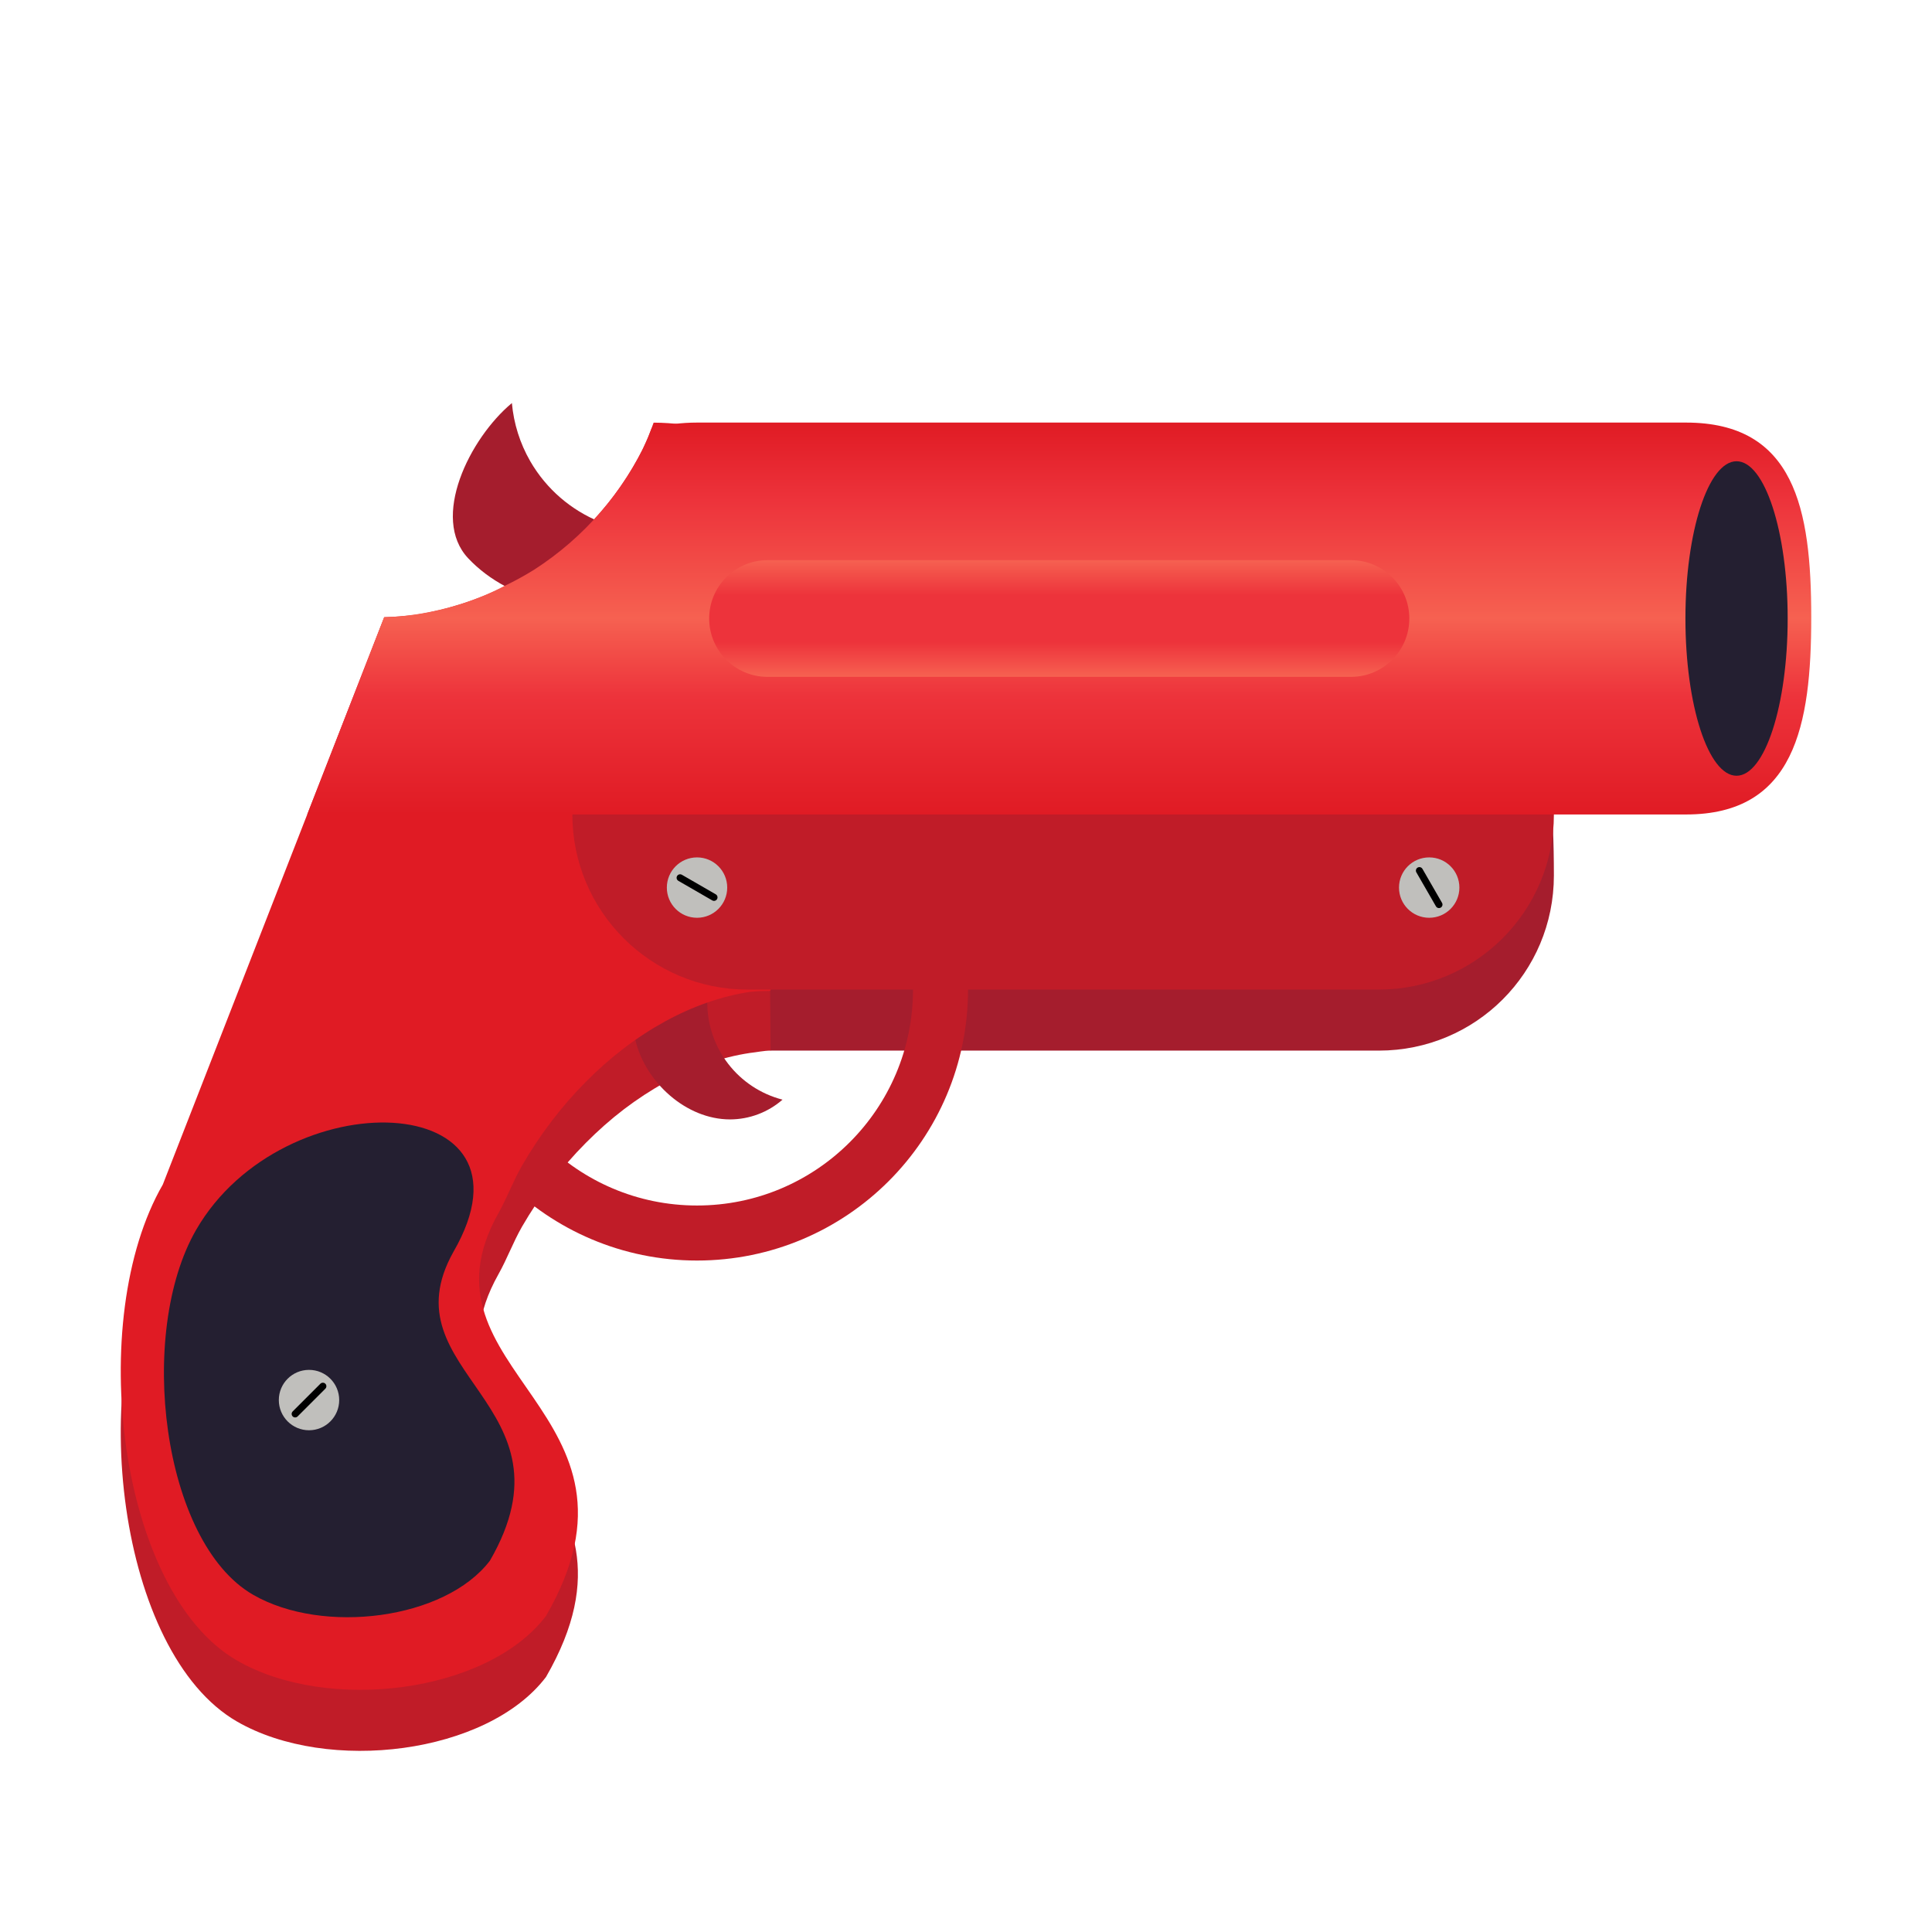 <?xml version="1.0" encoding="UTF-8"?>
<svg height="128px" viewBox="0 0 128 128" width="128px" xmlns="http://www.w3.org/2000/svg" xmlns:xlink="http://www.w3.org/1999/xlink">
    <linearGradient id="a" gradientUnits="userSpaceOnUse" x1="78.941" x2="78.941" y1="27.995" y2="53.959">
        <stop offset="0" stop-color="#e01b24"/>
        <stop offset="0.2" stop-color="#ed333b"/>
        <stop offset="0.5" stop-color="#f66151"/>
        <stop offset="0.7" stop-color="#ed333b"/>
        <stop offset="1" stop-color="#e01b24"/>
    </linearGradient>
    <linearGradient id="b" gradientUnits="userSpaceOnUse" x1="70.178" x2="70.178" y1="37.112" y2="44.842">
        <stop offset="0" stop-color="#f66151"/>
        <stop offset="0.3" stop-color="#ed333b"/>
        <stop offset="0.7" stop-color="#ed333b"/>
        <stop offset="1" stop-color="#f66151"/>
    </linearGradient>
    <path d="m 43.305 32.043 c -0.223 0.625 -0.477 1.238 -0.762 1.84 c -0.484 0.953 -1.043 1.863 -1.672 2.73 c -0.629 0.863 -1.324 1.68 -2.078 2.434 c -0.758 0.754 -1.57 1.449 -2.434 2.078 c -0.867 0.629 -1.777 1.188 -2.73 1.672 s -1.941 0.895 -2.957 1.227 c -1.016 0.328 -2.059 0.578 -3.113 0.746 c -0.699 0.094 -1.398 0.148 -2.105 0.168 l -14.668 37.586 c -5.148 8.922 -2.961 26.988 4.914 31.531 c 6.035 3.484 16.594 2.156 20.473 -2.949 c 7.836 -13.57 -9.059 -16.168 -3.152 -26.68 c 0.574 -1.02 0.977 -2.133 1.562 -3.152 c 0.59 -1.02 1.242 -2 1.949 -2.93 c 0.707 -0.934 1.469 -1.809 2.277 -2.621 c 0.805 -0.812 1.648 -1.559 2.527 -2.23 c 0.879 -0.668 1.785 -1.262 2.711 -1.77 c 0.926 -0.508 1.867 -0.926 2.812 -1.254 c 0.941 -0.332 1.887 -0.566 2.82 -0.707 c 0.449 -0.047 0.934 -0.156 1.375 -0.156 c 2.602 -1.383 2.895 -4.09 -0.035 -4.043 c 5.148 -8.922 7.551 -26.992 -0.32 -31.539 c -2.305 -1.332 -4.84 -1.965 -7.395 -1.98 z m -6.48 76.668" fill="#c01c28"/>
    <path d="m 49.523 46.402 h 41.824 c 6.426 0 11.602 -6.402 11.602 11.602 c 0 6.426 -5.176 11.602 -11.602 11.602 h -40.293 l -0.035 -4.043 s -7.926 -19.16 -1.496 -19.16 z m 0 0" fill="#a51d2d"/>
    <path d="m 62.312 65.562 c 0 8.906 -7.223 16.129 -16.133 16.129 c -8.906 0 -16.129 -7.223 -16.129 -16.129 c 0 -8.91 7.223 -16.133 16.129 -16.133 c 8.91 0 16.133 7.223 16.133 16.133 z m 0 0" fill="none" stroke="#c01c28" stroke-linecap="round" stroke-linejoin="round" stroke-width="3.646"/>
    <path d="m 47.473 63.652 c -2.539 0.438 -5.969 2.734 -5.379 5.242 c 0.656 2.797 3.352 5.27 6.277 5.27 c 1.277 -0.004 2.512 -0.469 3.473 -1.309 c -2.934 -0.758 -4.984 -3.402 -4.984 -6.434 c 0 -0.957 0.211 -1.902 0.613 -2.77 z m 0 0" fill="#a51d2d"/>
    <path d="m 43.305 28 c -0.223 0.625 -0.477 1.238 -0.762 1.836 c -0.484 0.953 -1.043 1.867 -1.672 2.73 c -0.629 0.867 -1.324 1.68 -2.078 2.438 c -0.758 0.754 -1.57 1.449 -2.434 2.074 c -0.867 0.629 -1.777 1.188 -2.73 1.676 c -0.953 0.484 -1.941 0.895 -2.957 1.223 c -1.016 0.332 -2.059 0.582 -3.113 0.75 c -0.699 0.09 -1.398 0.145 -2.105 0.164 l -14.668 37.59 c -5.148 8.918 -2.961 26.984 4.914 31.531 c 6.035 3.484 16.594 2.156 20.473 -2.949 c 7.836 -13.57 -9.059 -16.168 -3.152 -26.684 c 0.574 -1.02 0.977 -2.133 1.562 -3.148 c 0.59 -1.023 1.242 -2.004 1.949 -2.934 s 1.469 -1.805 2.277 -2.617 c 0.805 -0.816 1.648 -1.559 2.527 -2.23 c 0.879 -0.672 1.785 -1.262 2.711 -1.77 c 0.926 -0.508 1.867 -0.93 2.812 -1.258 c 0.941 -0.328 1.887 -0.566 2.82 -0.707 c 0.449 -0.043 0.898 -0.066 1.34 -0.062 l 4.594 -11.367 c 5.148 -8.922 2.957 -19.762 -4.914 -24.305 c -2.305 -1.332 -4.84 -1.969 -7.395 -1.98 z m 0 0" fill="#e01b24"/>
    <path d="m 49.523 42.355 h 41.824 c 6.406 0 11.602 5.195 11.602 11.605 c 0 6.406 -5.195 11.602 -11.602 11.602 h -41.824 c -6.41 0 -11.602 -5.195 -11.602 -11.602 c 0 -6.41 5.191 -11.605 11.602 -11.605 z m 0 0" fill="#c01c28"/>
    <path d="m 33.914 26.703 c -2.816 2.348 -5.406 7.617 -2.895 10.285 c 2.797 2.973 7.871 4.098 11.473 2.02 c 1.574 -0.91 2.758 -2.359 3.348 -4.082 c -4.148 1.156 -8.555 -0.641 -10.711 -4.371 c -0.68 -1.18 -1.094 -2.496 -1.215 -3.852 z m 0 0" fill="#a51d2d"/>
    <path d="m 33.391 38.836 c -3.965 2.086 -7.938 2.055 -7.938 2.055 l -5.098 13.07 h 91.344 c 7.195 0 8.301 -5.875 8.301 -13.066 c 0 -7.191 -1.105 -12.898 -8.301 -12.898 h -65.52 c -1.035 0 -2.035 0.133 -3 0.359 c -0.082 0.234 -0.168 0.465 -0.258 0.695 c -0.402 0.883 -0.867 1.738 -1.395 2.555 c -0.523 0.816 -1.105 1.598 -1.742 2.328 c -0.637 0.734 -1.324 1.422 -2.059 2.059 c -0.734 0.637 -1.512 1.219 -2.328 1.746 c -0.648 0.402 -1.32 0.77 -2.008 1.098 z m 0 0" fill="url(#a)"/>
    <path d="m 118.438 40.977 c 0 5.754 -1.516 10.418 -3.387 10.418 c -1.871 0 -3.387 -4.664 -3.387 -10.418 c 0 -5.754 1.516 -10.418 3.387 -10.418 c 1.871 0 3.387 4.664 3.387 10.418 z m 0 0" fill="#241f31"/>
    <path d="m 12.996 81.477 c -3.945 6.84 -2.27 20.691 3.766 24.176 c 4.629 2.676 12.727 1.652 15.699 -2.258 c 6.008 -10.406 -6.945 -12.398 -2.418 -20.461 c 6.254 -10.832 -11.262 -11.469 -17.047 -1.457 z m 0 0" fill="#241f31"/>
    <g fill="#c0bfbc">
        <path d="m 22.473 92.758 c 0 1.105 -0.895 2 -2 2 c -1.105 0 -2 -0.895 -2 -2 c 0 -1.105 0.895 -2 2 -2 c 1.105 0 2 0.895 2 2 z m 0 0"/>
        <path d="m 48.18 58.805 c 0 1.105 -0.895 2 -2 2 c -1.105 0 -2 -0.895 -2 -2 c 0 -1.105 0.895 -2 2 -2 c 1.105 0 2 0.895 2 2 z m 0 0"/>
        <path d="m 96.688 58.805 c 0 1.105 -0.895 2 -2 2 s -2 -0.895 -2 -2 c 0 -1.105 0.895 -2 2 -2 s 2 0.895 2 2 z m 0 0"/>
    </g>
    <path d="m 50.852 37.113 h 38.652 c 2.137 0 3.867 1.73 3.867 3.863 c 0 2.137 -1.73 3.867 -3.867 3.867 h -38.652 c -2.137 0 -3.867 -1.73 -3.867 -3.867 c 0 -2.133 1.73 -3.863 3.867 -3.863 z m 0 0" fill="url(#b)"/>
    <path d="m 94.039 57.68 l 1.297 2.25" fill="none" stroke="#000000" stroke-linecap="round" stroke-linejoin="round" stroke-width="0.465"/>
    <path d="m 94.039 57.68 l 1.297 2.25" fill="#f66151"/>
    <path d="m 47.305 59.453 l -2.246 -1.297" fill="none" stroke="#000000" stroke-linecap="round" stroke-linejoin="round" stroke-width="0.465"/>
    <path d="m 47.305 59.453 l -2.246 -1.297" fill="#f66151"/>
    <path d="m 21.391 91.84 l -1.836 1.836" fill="none" stroke="#000000" stroke-linecap="round" stroke-linejoin="round" stroke-width="0.465"/>
    <path d="m 21.391 91.84 l -1.836 1.836" fill="#f66151"/>
</svg>
